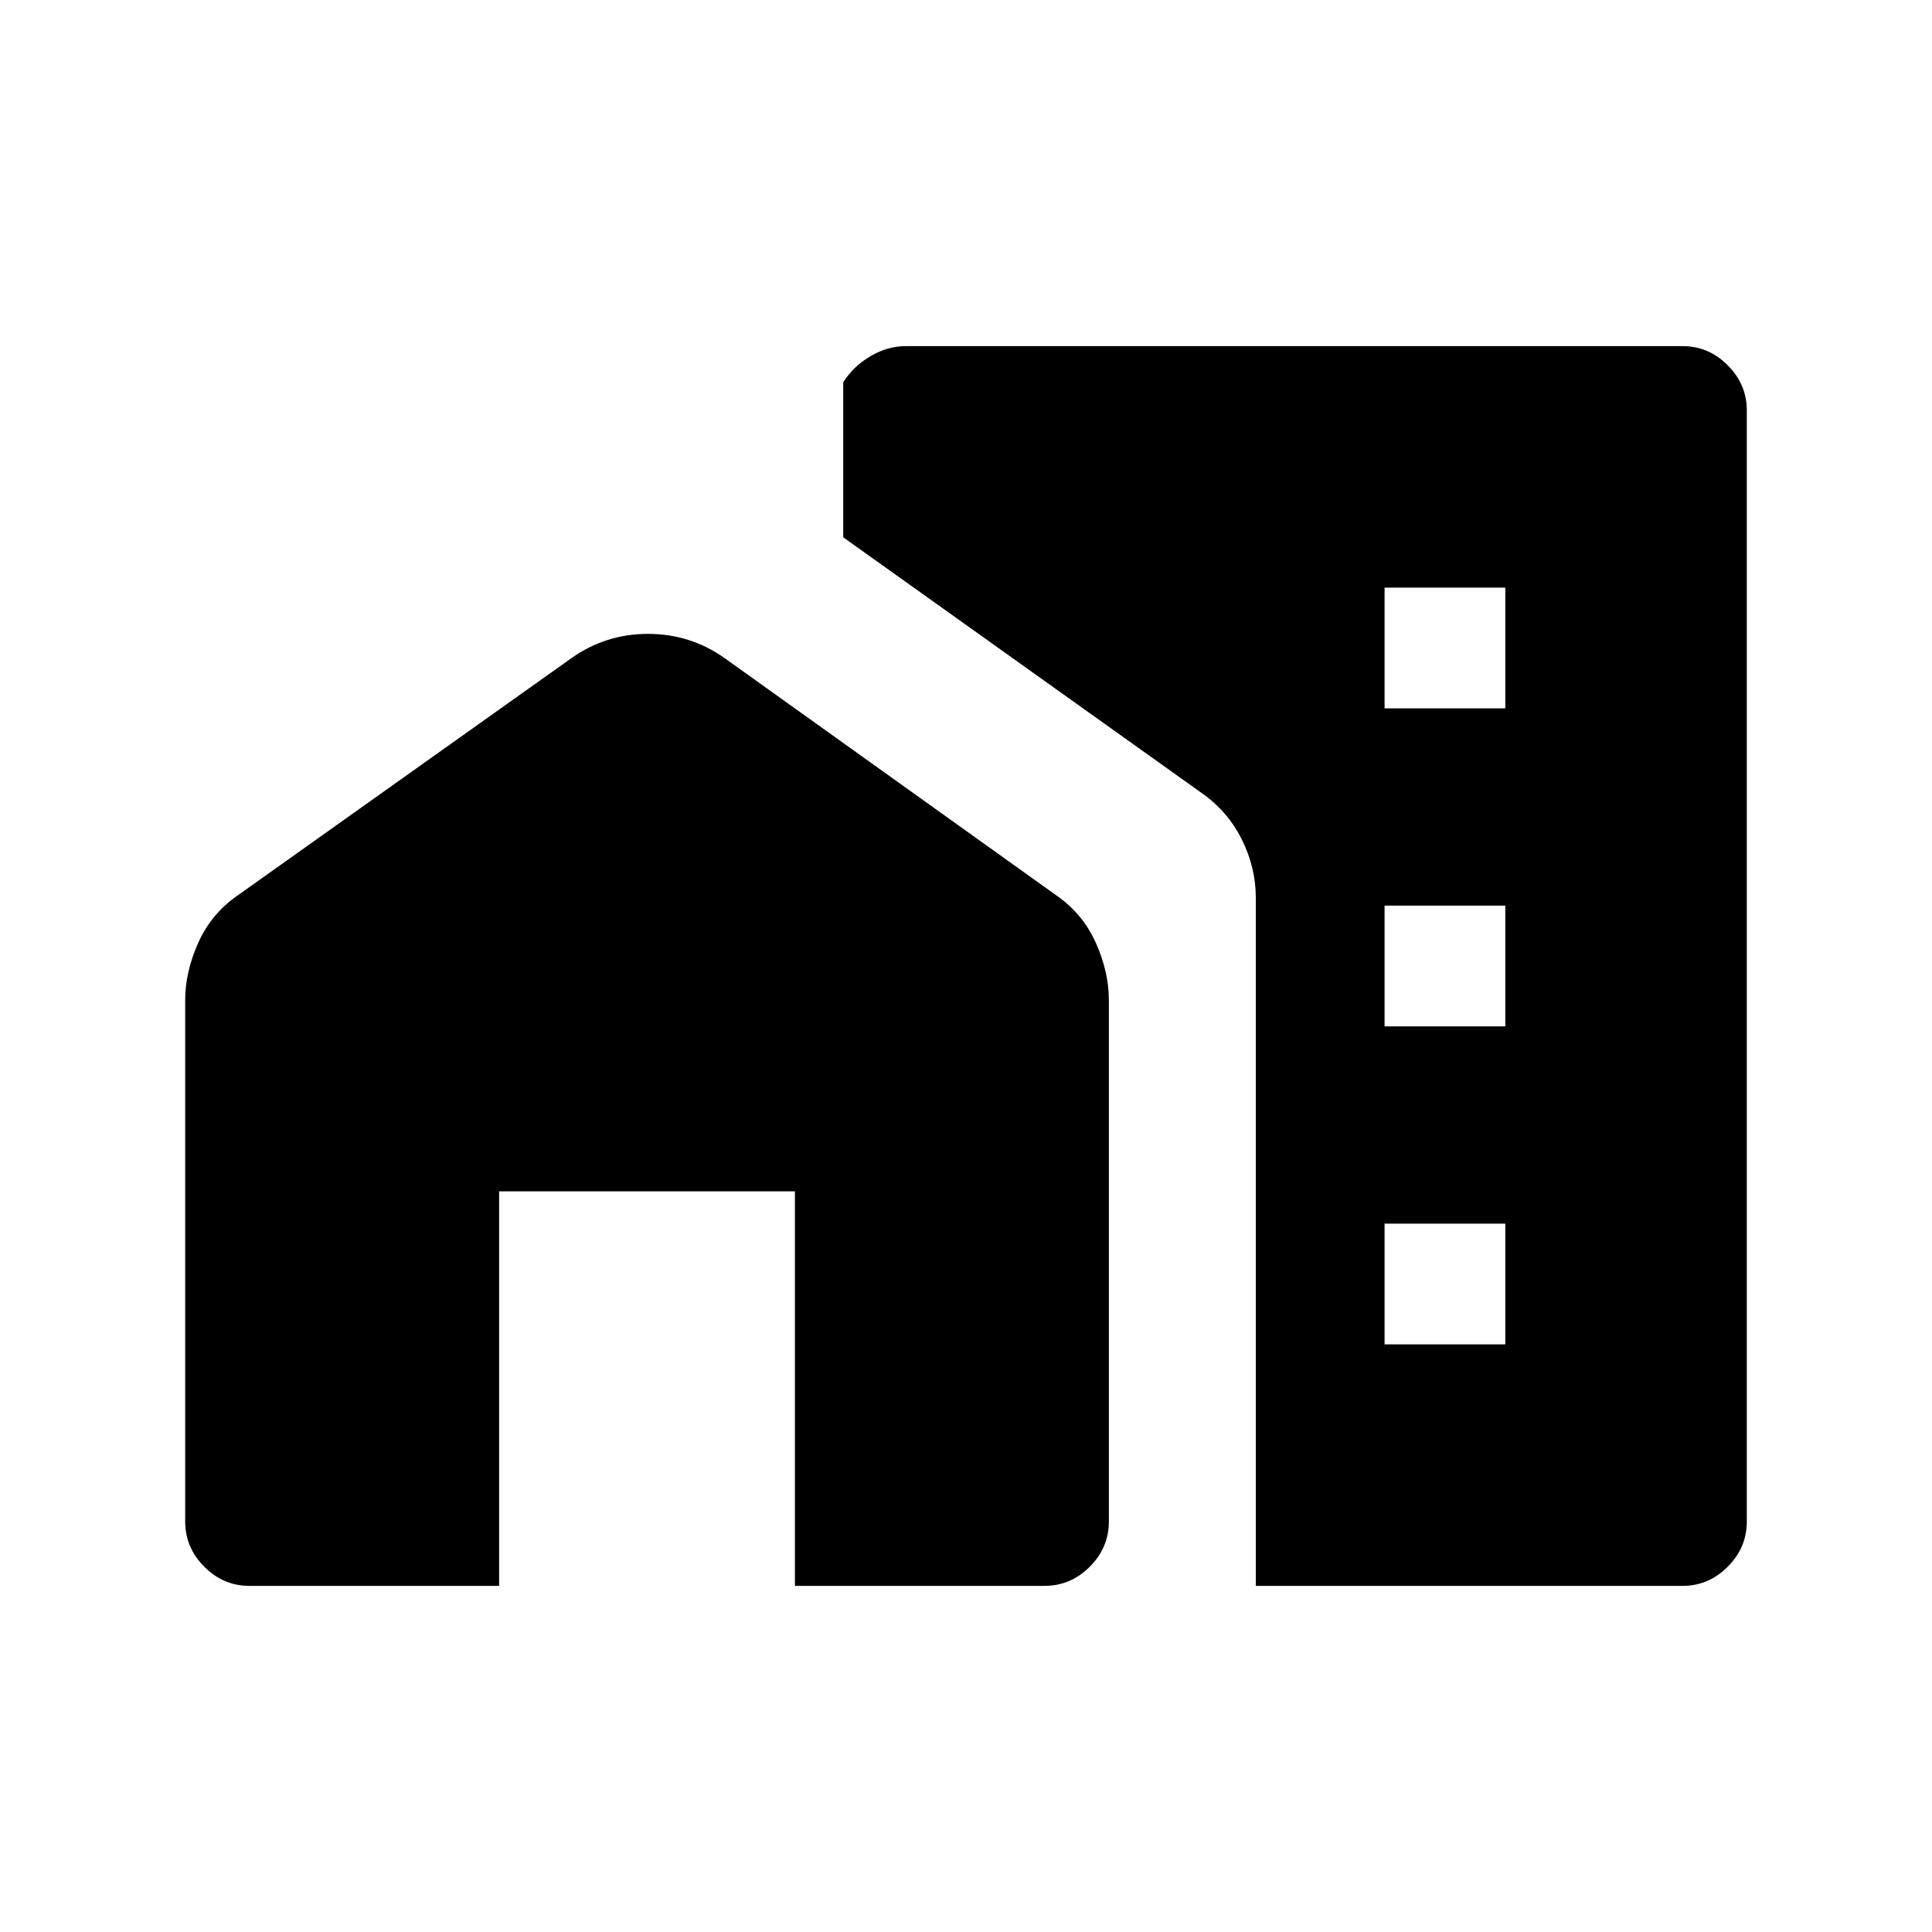 <svg xmlns="http://www.w3.org/2000/svg" height="20" width="20"><path d="M13 16.417V9.292q0-.313-.146-.604-.146-.292-.416-.48L8.729 5.562V3.958q.104-.166.281-.27.178-.105.365-.105h8.042q.271 0 .468.198.198.198.198.469v11.5q0 .271-.198.469-.197.198-.468.198Zm1.333-2.5h1.25v-1.25h-1.25Zm0-3.292h1.25v-1.25h-1.25Zm0-3.292h1.25v-1.25h-1.25ZM1.917 15.75v-5.396q0-.292.135-.594.136-.302.406-.489l3.459-2.459q.354-.25.791-.25.438 0 .792.25l3.438 2.459q.27.187.406.489.135.302.135.594v5.396q0 .271-.198.469-.198.198-.469.198H8.229v-4.084H5.167v4.084H2.583q-.271 0-.468-.198-.198-.198-.198-.469Z"/></svg>